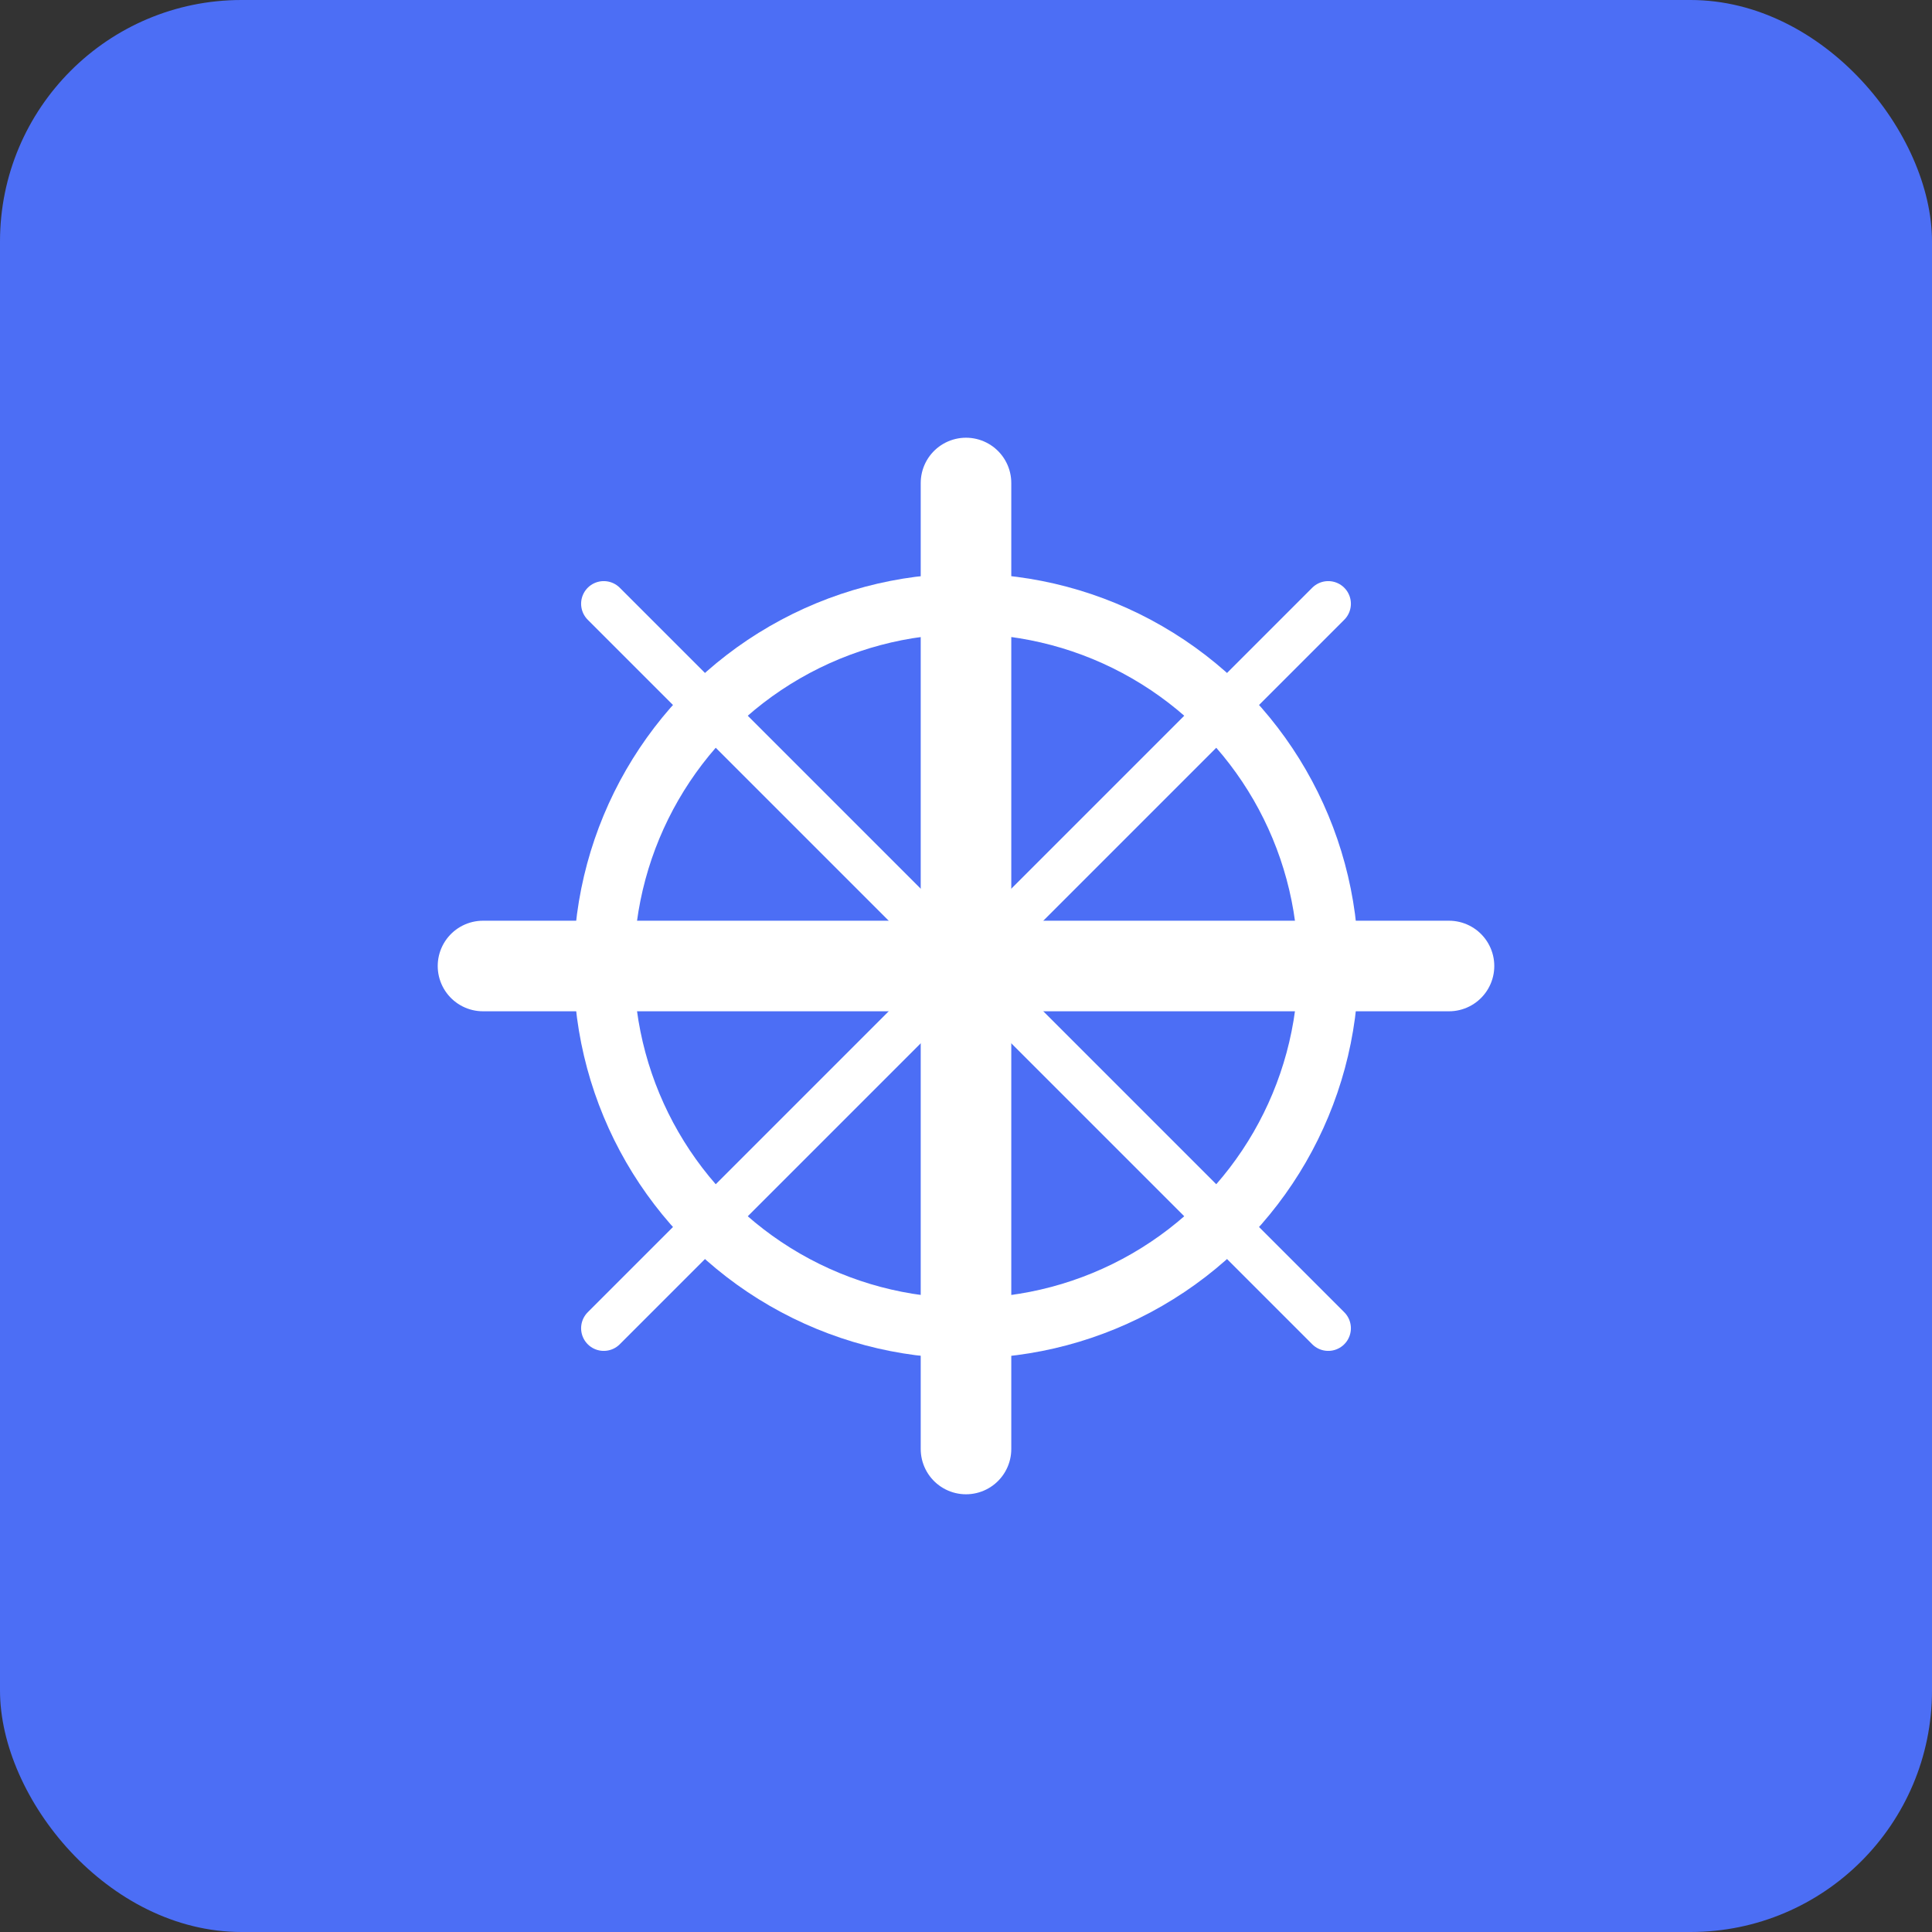 <?xml version="1.0" encoding="UTF-8"?>
<svg width="128" height="128" viewBox="0 0 128 128" fill="none" xmlns="http://www.w3.org/2000/svg">
  <rect x="0" y="0" width="128" height="128" fill="#333333" stroke="none"/>
  <rect width="128" height="128" rx="16" fill="#4C6EF5"/>
  <path d="M32 64H96" stroke="white" stroke-width="6" stroke-linecap="round"/>
  <path d="M64 32L64 96" stroke="white" stroke-width="6" stroke-linecap="round"/>
  <circle cx="64" cy="64" r="24" stroke="white" stroke-width="4"/>
  <path d="M40 40L88 88" stroke="white" stroke-width="3" stroke-linecap="round"/>
  <path d="M88 40L40 88" stroke="white" stroke-width="3" stroke-linecap="round"/>
</svg>